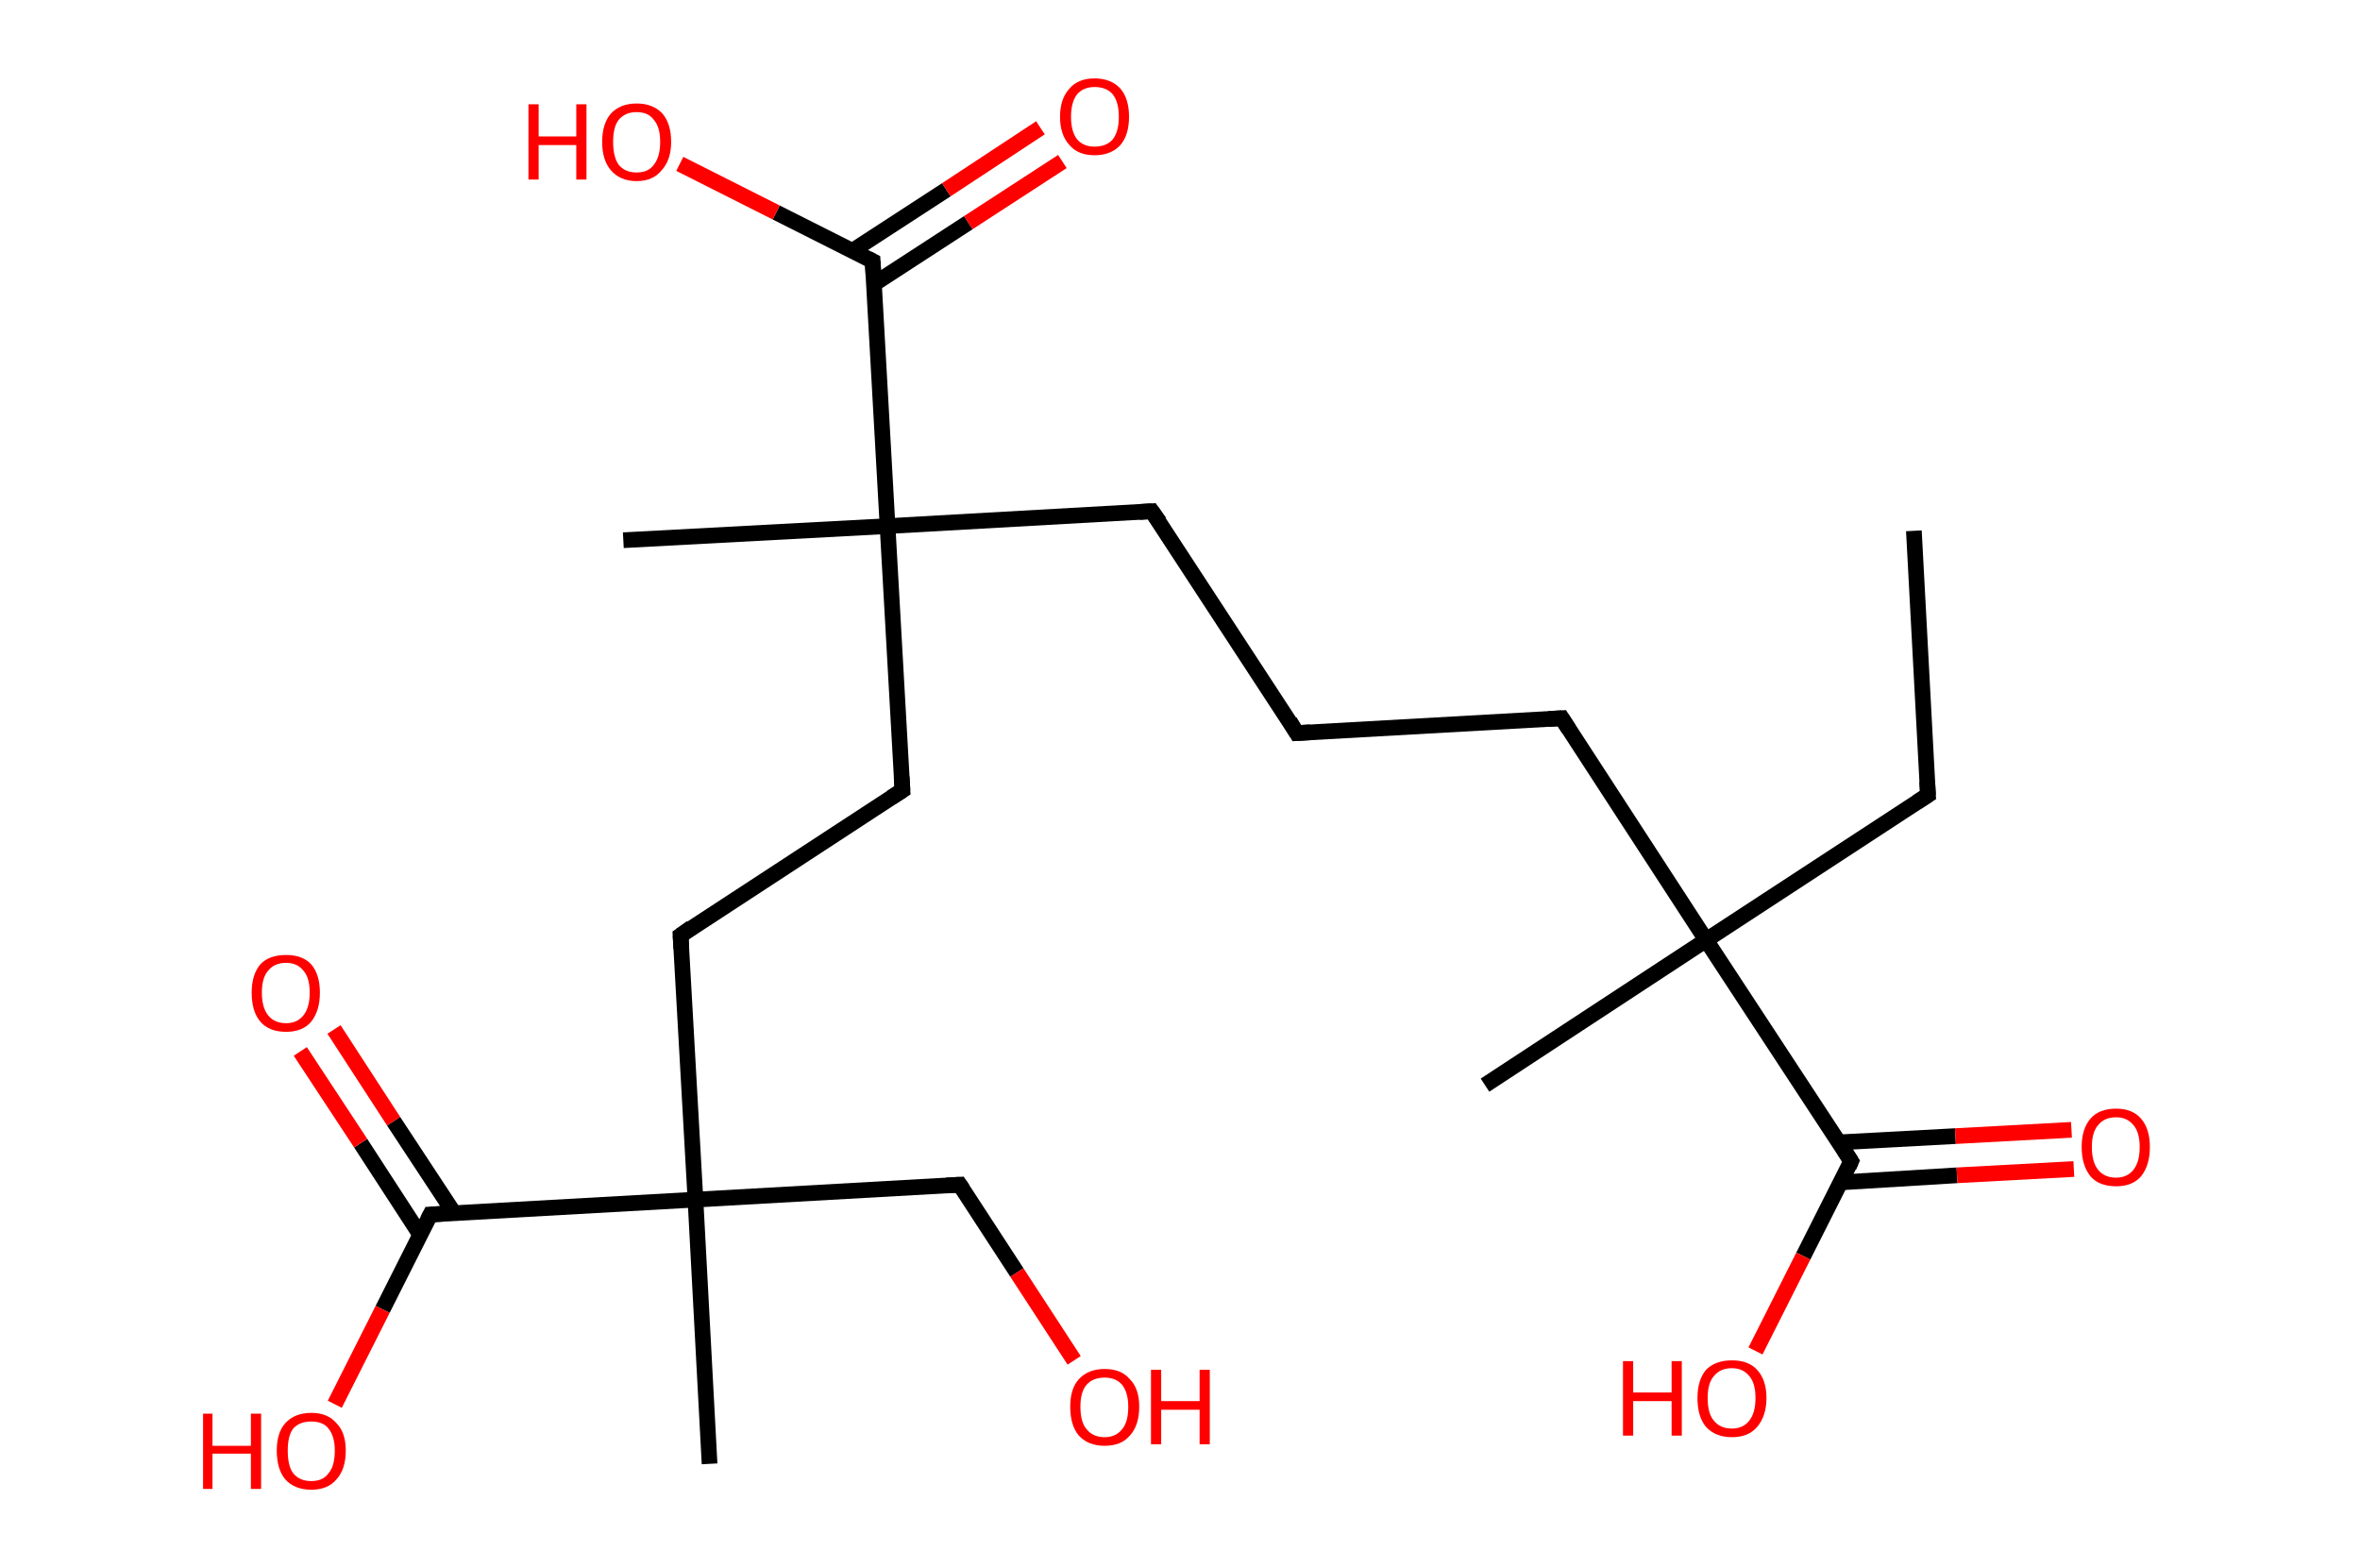<?xml version='1.0' encoding='ASCII' standalone='yes'?>
<svg xmlns="http://www.w3.org/2000/svg" xmlns:rdkit="http://www.rdkit.org/xml" xmlns:xlink="http://www.w3.org/1999/xlink" version="1.1" baseProfile="full" xml:space="preserve" width="301px" height="200px" viewBox="0 0 301 200">
<!-- END OF HEADER -->
<rect style="opacity:1.0;fill:#FFFFFF;stroke:none" width="301.0" height="200.0" x="0.0" y="0.0"> </rect>
<path class="bond-0 atom-0 atom-1" d="M 244.1,67.7 L 245.9,101.4" style="fill:none;fill-rule:evenodd;stroke:#000000;stroke-width:2.0px;stroke-linecap:butt;stroke-linejoin:miter;stroke-opacity:1"/>
<path class="bond-1 atom-1 atom-2" d="M 245.9,101.4 L 217.6,119.9" style="fill:none;fill-rule:evenodd;stroke:#000000;stroke-width:2.0px;stroke-linecap:butt;stroke-linejoin:miter;stroke-opacity:1"/>
<path class="bond-2 atom-2 atom-3" d="M 217.6,119.9 L 189.4,138.4" style="fill:none;fill-rule:evenodd;stroke:#000000;stroke-width:2.0px;stroke-linecap:butt;stroke-linejoin:miter;stroke-opacity:1"/>
<path class="bond-3 atom-2 atom-4" d="M 217.6,119.9 L 199.2,91.6" style="fill:none;fill-rule:evenodd;stroke:#000000;stroke-width:2.0px;stroke-linecap:butt;stroke-linejoin:miter;stroke-opacity:1"/>
<path class="bond-4 atom-4 atom-5" d="M 199.2,91.6 L 165.4,93.5" style="fill:none;fill-rule:evenodd;stroke:#000000;stroke-width:2.0px;stroke-linecap:butt;stroke-linejoin:miter;stroke-opacity:1"/>
<path class="bond-5 atom-5 atom-6" d="M 165.4,93.5 L 146.9,65.2" style="fill:none;fill-rule:evenodd;stroke:#000000;stroke-width:2.0px;stroke-linecap:butt;stroke-linejoin:miter;stroke-opacity:1"/>
<path class="bond-6 atom-6 atom-7" d="M 146.9,65.2 L 113.2,67.1" style="fill:none;fill-rule:evenodd;stroke:#000000;stroke-width:2.0px;stroke-linecap:butt;stroke-linejoin:miter;stroke-opacity:1"/>
<path class="bond-7 atom-7 atom-8" d="M 113.2,67.1 L 79.5,68.9" style="fill:none;fill-rule:evenodd;stroke:#000000;stroke-width:2.0px;stroke-linecap:butt;stroke-linejoin:miter;stroke-opacity:1"/>
<path class="bond-8 atom-7 atom-9" d="M 113.2,67.1 L 115.1,100.8" style="fill:none;fill-rule:evenodd;stroke:#000000;stroke-width:2.0px;stroke-linecap:butt;stroke-linejoin:miter;stroke-opacity:1"/>
<path class="bond-9 atom-9 atom-10" d="M 115.1,100.8 L 86.8,119.3" style="fill:none;fill-rule:evenodd;stroke:#000000;stroke-width:2.0px;stroke-linecap:butt;stroke-linejoin:miter;stroke-opacity:1"/>
<path class="bond-10 atom-10 atom-11" d="M 86.8,119.3 L 88.7,153.0" style="fill:none;fill-rule:evenodd;stroke:#000000;stroke-width:2.0px;stroke-linecap:butt;stroke-linejoin:miter;stroke-opacity:1"/>
<path class="bond-11 atom-11 atom-12" d="M 88.7,153.0 L 90.5,186.7" style="fill:none;fill-rule:evenodd;stroke:#000000;stroke-width:2.0px;stroke-linecap:butt;stroke-linejoin:miter;stroke-opacity:1"/>
<path class="bond-12 atom-11 atom-13" d="M 88.7,153.0 L 122.4,151.1" style="fill:none;fill-rule:evenodd;stroke:#000000;stroke-width:2.0px;stroke-linecap:butt;stroke-linejoin:miter;stroke-opacity:1"/>
<path class="bond-13 atom-13 atom-14" d="M 122.4,151.1 L 129.7,162.3" style="fill:none;fill-rule:evenodd;stroke:#000000;stroke-width:2.0px;stroke-linecap:butt;stroke-linejoin:miter;stroke-opacity:1"/>
<path class="bond-13 atom-13 atom-14" d="M 129.7,162.3 L 137.0,173.5" style="fill:none;fill-rule:evenodd;stroke:#FF0000;stroke-width:2.0px;stroke-linecap:butt;stroke-linejoin:miter;stroke-opacity:1"/>
<path class="bond-14 atom-11 atom-15" d="M 88.7,153.0 L 54.9,154.9" style="fill:none;fill-rule:evenodd;stroke:#000000;stroke-width:2.0px;stroke-linecap:butt;stroke-linejoin:miter;stroke-opacity:1"/>
<path class="bond-15 atom-15 atom-16" d="M 57.9,154.7 L 50.2,143.0" style="fill:none;fill-rule:evenodd;stroke:#000000;stroke-width:2.0px;stroke-linecap:butt;stroke-linejoin:miter;stroke-opacity:1"/>
<path class="bond-15 atom-15 atom-16" d="M 50.2,143.0 L 42.6,131.3" style="fill:none;fill-rule:evenodd;stroke:#FF0000;stroke-width:2.0px;stroke-linecap:butt;stroke-linejoin:miter;stroke-opacity:1"/>
<path class="bond-15 atom-15 atom-16" d="M 53.6,157.5 L 46.0,145.8" style="fill:none;fill-rule:evenodd;stroke:#000000;stroke-width:2.0px;stroke-linecap:butt;stroke-linejoin:miter;stroke-opacity:1"/>
<path class="bond-15 atom-15 atom-16" d="M 46.0,145.8 L 38.3,134.1" style="fill:none;fill-rule:evenodd;stroke:#FF0000;stroke-width:2.0px;stroke-linecap:butt;stroke-linejoin:miter;stroke-opacity:1"/>
<path class="bond-16 atom-15 atom-17" d="M 54.9,154.9 L 48.8,167.0" style="fill:none;fill-rule:evenodd;stroke:#000000;stroke-width:2.0px;stroke-linecap:butt;stroke-linejoin:miter;stroke-opacity:1"/>
<path class="bond-16 atom-15 atom-17" d="M 48.8,167.0 L 42.7,179.1" style="fill:none;fill-rule:evenodd;stroke:#FF0000;stroke-width:2.0px;stroke-linecap:butt;stroke-linejoin:miter;stroke-opacity:1"/>
<path class="bond-17 atom-7 atom-18" d="M 113.2,67.1 L 111.3,33.3" style="fill:none;fill-rule:evenodd;stroke:#000000;stroke-width:2.0px;stroke-linecap:butt;stroke-linejoin:miter;stroke-opacity:1"/>
<path class="bond-18 atom-18 atom-19" d="M 111.5,36.2 L 123.5,28.4" style="fill:none;fill-rule:evenodd;stroke:#000000;stroke-width:2.0px;stroke-linecap:butt;stroke-linejoin:miter;stroke-opacity:1"/>
<path class="bond-18 atom-18 atom-19" d="M 123.5,28.4 L 135.5,20.6" style="fill:none;fill-rule:evenodd;stroke:#FF0000;stroke-width:2.0px;stroke-linecap:butt;stroke-linejoin:miter;stroke-opacity:1"/>
<path class="bond-18 atom-18 atom-19" d="M 108.7,32.0 L 120.7,24.2" style="fill:none;fill-rule:evenodd;stroke:#000000;stroke-width:2.0px;stroke-linecap:butt;stroke-linejoin:miter;stroke-opacity:1"/>
<path class="bond-18 atom-18 atom-19" d="M 120.7,24.2 L 132.7,16.3" style="fill:none;fill-rule:evenodd;stroke:#FF0000;stroke-width:2.0px;stroke-linecap:butt;stroke-linejoin:miter;stroke-opacity:1"/>
<path class="bond-19 atom-18 atom-20" d="M 111.3,33.3 L 99.0,27.1" style="fill:none;fill-rule:evenodd;stroke:#000000;stroke-width:2.0px;stroke-linecap:butt;stroke-linejoin:miter;stroke-opacity:1"/>
<path class="bond-19 atom-18 atom-20" d="M 99.0,27.1 L 86.7,20.9" style="fill:none;fill-rule:evenodd;stroke:#FF0000;stroke-width:2.0px;stroke-linecap:butt;stroke-linejoin:miter;stroke-opacity:1"/>
<path class="bond-20 atom-2 atom-21" d="M 217.6,119.9 L 236.1,148.1" style="fill:none;fill-rule:evenodd;stroke:#000000;stroke-width:2.0px;stroke-linecap:butt;stroke-linejoin:miter;stroke-opacity:1"/>
<path class="bond-21 atom-21 atom-22" d="M 234.8,150.8 L 249.6,149.9" style="fill:none;fill-rule:evenodd;stroke:#000000;stroke-width:2.0px;stroke-linecap:butt;stroke-linejoin:miter;stroke-opacity:1"/>
<path class="bond-21 atom-21 atom-22" d="M 249.6,149.9 L 264.5,149.1" style="fill:none;fill-rule:evenodd;stroke:#FF0000;stroke-width:2.0px;stroke-linecap:butt;stroke-linejoin:miter;stroke-opacity:1"/>
<path class="bond-21 atom-21 atom-22" d="M 234.5,145.7 L 249.4,144.9" style="fill:none;fill-rule:evenodd;stroke:#000000;stroke-width:2.0px;stroke-linecap:butt;stroke-linejoin:miter;stroke-opacity:1"/>
<path class="bond-21 atom-21 atom-22" d="M 249.4,144.9 L 264.2,144.1" style="fill:none;fill-rule:evenodd;stroke:#FF0000;stroke-width:2.0px;stroke-linecap:butt;stroke-linejoin:miter;stroke-opacity:1"/>
<path class="bond-22 atom-21 atom-23" d="M 236.1,148.1 L 230.0,160.2" style="fill:none;fill-rule:evenodd;stroke:#000000;stroke-width:2.0px;stroke-linecap:butt;stroke-linejoin:miter;stroke-opacity:1"/>
<path class="bond-22 atom-21 atom-23" d="M 230.0,160.2 L 223.9,172.3" style="fill:none;fill-rule:evenodd;stroke:#FF0000;stroke-width:2.0px;stroke-linecap:butt;stroke-linejoin:miter;stroke-opacity:1"/>
<path d="M 245.8,99.7 L 245.9,101.4 L 244.5,102.3" style="fill:none;stroke:#000000;stroke-width:2.0px;stroke-linecap:butt;stroke-linejoin:miter;stroke-opacity:1;"/>
<path d="M 200.1,93.0 L 199.2,91.6 L 197.5,91.7" style="fill:none;stroke:#000000;stroke-width:2.0px;stroke-linecap:butt;stroke-linejoin:miter;stroke-opacity:1;"/>
<path d="M 167.1,93.4 L 165.4,93.5 L 164.5,92.0" style="fill:none;stroke:#000000;stroke-width:2.0px;stroke-linecap:butt;stroke-linejoin:miter;stroke-opacity:1;"/>
<path d="M 147.9,66.6 L 146.9,65.2 L 145.3,65.3" style="fill:none;stroke:#000000;stroke-width:2.0px;stroke-linecap:butt;stroke-linejoin:miter;stroke-opacity:1;"/>
<path d="M 115.0,99.1 L 115.1,100.8 L 113.7,101.7" style="fill:none;stroke:#000000;stroke-width:2.0px;stroke-linecap:butt;stroke-linejoin:miter;stroke-opacity:1;"/>
<path d="M 88.2,118.3 L 86.8,119.3 L 86.9,121.0" style="fill:none;stroke:#000000;stroke-width:2.0px;stroke-linecap:butt;stroke-linejoin:miter;stroke-opacity:1;"/>
<path d="M 120.7,151.2 L 122.4,151.1 L 122.8,151.7" style="fill:none;stroke:#000000;stroke-width:2.0px;stroke-linecap:butt;stroke-linejoin:miter;stroke-opacity:1;"/>
<path d="M 56.6,154.8 L 54.9,154.9 L 54.6,155.5" style="fill:none;stroke:#000000;stroke-width:2.0px;stroke-linecap:butt;stroke-linejoin:miter;stroke-opacity:1;"/>
<path d="M 111.4,35.0 L 111.3,33.3 L 110.7,33.0" style="fill:none;stroke:#000000;stroke-width:2.0px;stroke-linecap:butt;stroke-linejoin:miter;stroke-opacity:1;"/>
<path d="M 235.2,146.7 L 236.1,148.1 L 235.8,148.8" style="fill:none;stroke:#000000;stroke-width:2.0px;stroke-linecap:butt;stroke-linejoin:miter;stroke-opacity:1;"/>
<path class="atom-14" d="M 136.5 179.4 Q 136.5 177.1, 137.6 175.9 Q 138.8 174.6, 140.9 174.6 Q 143.0 174.6, 144.1 175.9 Q 145.3 177.1, 145.3 179.4 Q 145.3 181.8, 144.1 183.1 Q 143.0 184.4, 140.9 184.4 Q 138.8 184.4, 137.6 183.1 Q 136.5 181.8, 136.5 179.4 M 140.9 183.3 Q 142.3 183.3, 143.1 182.3 Q 143.9 181.4, 143.9 179.4 Q 143.9 177.6, 143.1 176.6 Q 142.3 175.7, 140.9 175.7 Q 139.4 175.7, 138.6 176.6 Q 137.8 177.5, 137.8 179.4 Q 137.8 181.4, 138.6 182.3 Q 139.4 183.3, 140.9 183.3 " fill="#FF0000"/>
<path class="atom-14" d="M 146.8 174.7 L 148.1 174.7 L 148.1 178.7 L 153.0 178.7 L 153.0 174.7 L 154.3 174.7 L 154.3 184.2 L 153.0 184.2 L 153.0 179.8 L 148.1 179.8 L 148.1 184.2 L 146.8 184.2 L 146.8 174.7 " fill="#FF0000"/>
<path class="atom-16" d="M 32.1 126.6 Q 32.1 124.3, 33.2 123.0 Q 34.3 121.8, 36.5 121.8 Q 38.6 121.8, 39.7 123.0 Q 40.8 124.3, 40.8 126.6 Q 40.8 128.9, 39.7 130.3 Q 38.6 131.6, 36.5 131.6 Q 34.3 131.6, 33.2 130.3 Q 32.1 129.0, 32.1 126.6 M 36.5 130.5 Q 37.9 130.5, 38.7 129.5 Q 39.5 128.5, 39.5 126.6 Q 39.5 124.7, 38.7 123.8 Q 37.9 122.8, 36.5 122.8 Q 35.0 122.8, 34.2 123.8 Q 33.4 124.7, 33.4 126.6 Q 33.4 128.5, 34.2 129.5 Q 35.0 130.5, 36.5 130.5 " fill="#FF0000"/>
<path class="atom-17" d="M 25.9 180.3 L 27.1 180.3 L 27.1 184.4 L 32.0 184.4 L 32.0 180.3 L 33.3 180.3 L 33.3 189.9 L 32.0 189.9 L 32.0 185.4 L 27.1 185.4 L 27.1 189.9 L 25.9 189.9 L 25.9 180.3 " fill="#FF0000"/>
<path class="atom-17" d="M 35.3 185.0 Q 35.3 182.7, 36.4 181.5 Q 37.6 180.2, 39.7 180.2 Q 41.8 180.2, 42.9 181.5 Q 44.1 182.7, 44.1 185.0 Q 44.1 187.4, 42.9 188.7 Q 41.8 190.0, 39.7 190.0 Q 37.6 190.0, 36.4 188.7 Q 35.3 187.4, 35.3 185.0 M 39.7 188.9 Q 41.2 188.9, 41.9 187.9 Q 42.7 187.0, 42.7 185.0 Q 42.7 183.2, 41.9 182.2 Q 41.2 181.3, 39.7 181.3 Q 38.2 181.3, 37.4 182.2 Q 36.7 183.1, 36.7 185.0 Q 36.7 187.0, 37.4 187.9 Q 38.2 188.9, 39.7 188.9 " fill="#FF0000"/>
<path class="atom-19" d="M 135.2 14.9 Q 135.2 12.6, 136.4 11.3 Q 137.5 10.0, 139.6 10.0 Q 141.7 10.0, 142.9 11.3 Q 144.0 12.6, 144.0 14.9 Q 144.0 17.2, 142.9 18.5 Q 141.7 19.8, 139.6 19.8 Q 137.5 19.8, 136.4 18.5 Q 135.2 17.2, 135.2 14.9 M 139.6 18.7 Q 141.1 18.7, 141.9 17.8 Q 142.7 16.8, 142.7 14.9 Q 142.7 13.0, 141.9 12.0 Q 141.1 11.1, 139.6 11.1 Q 138.2 11.1, 137.4 12.0 Q 136.6 13.0, 136.6 14.9 Q 136.6 16.8, 137.4 17.8 Q 138.2 18.7, 139.6 18.7 " fill="#FF0000"/>
<path class="atom-20" d="M 67.4 13.3 L 68.7 13.3 L 68.7 17.4 L 73.5 17.4 L 73.5 13.3 L 74.8 13.3 L 74.8 22.9 L 73.5 22.9 L 73.5 18.5 L 68.7 18.5 L 68.7 22.9 L 67.4 22.9 L 67.4 13.3 " fill="#FF0000"/>
<path class="atom-20" d="M 76.8 18.1 Q 76.8 15.8, 77.9 14.5 Q 79.1 13.2, 81.2 13.2 Q 83.3 13.2, 84.5 14.5 Q 85.6 15.8, 85.6 18.1 Q 85.6 20.4, 84.4 21.7 Q 83.3 23.1, 81.2 23.1 Q 79.1 23.1, 77.9 21.7 Q 76.8 20.4, 76.8 18.1 M 81.2 22.0 Q 82.7 22.0, 83.4 21.0 Q 84.2 20.0, 84.2 18.1 Q 84.2 16.2, 83.4 15.3 Q 82.7 14.3, 81.2 14.3 Q 79.7 14.3, 78.9 15.3 Q 78.2 16.2, 78.2 18.1 Q 78.2 20.0, 78.9 21.0 Q 79.7 22.0, 81.2 22.0 " fill="#FF0000"/>
<path class="atom-22" d="M 265.5 146.3 Q 265.5 144.0, 266.6 142.7 Q 267.7 141.4, 269.9 141.4 Q 272.0 141.4, 273.1 142.7 Q 274.2 144.0, 274.2 146.3 Q 274.2 148.6, 273.1 150.0 Q 272.0 151.3, 269.9 151.3 Q 267.7 151.3, 266.6 150.0 Q 265.5 148.6, 265.5 146.3 M 269.9 150.2 Q 271.3 150.2, 272.1 149.2 Q 272.9 148.2, 272.9 146.3 Q 272.9 144.4, 272.1 143.5 Q 271.3 142.5, 269.9 142.5 Q 268.4 142.5, 267.6 143.5 Q 266.8 144.4, 266.8 146.3 Q 266.8 148.2, 267.6 149.2 Q 268.4 150.2, 269.9 150.2 " fill="#FF0000"/>
<path class="atom-23" d="M 207.0 173.6 L 208.3 173.6 L 208.3 177.6 L 213.2 177.6 L 213.2 173.6 L 214.5 173.6 L 214.5 183.1 L 213.2 183.1 L 213.2 178.7 L 208.3 178.7 L 208.3 183.1 L 207.0 183.1 L 207.0 173.6 " fill="#FF0000"/>
<path class="atom-23" d="M 216.5 178.3 Q 216.5 176.0, 217.6 174.7 Q 218.8 173.5, 220.9 173.5 Q 223.0 173.5, 224.1 174.7 Q 225.3 176.0, 225.3 178.3 Q 225.3 180.6, 224.1 182.0 Q 223.0 183.3, 220.9 183.3 Q 218.8 183.3, 217.6 182.0 Q 216.5 180.7, 216.5 178.3 M 220.9 182.2 Q 222.3 182.2, 223.1 181.2 Q 223.9 180.2, 223.9 178.3 Q 223.9 176.4, 223.1 175.5 Q 222.3 174.5, 220.9 174.5 Q 219.4 174.5, 218.6 175.5 Q 217.8 176.4, 217.8 178.3 Q 217.8 180.3, 218.6 181.2 Q 219.4 182.2, 220.9 182.2 " fill="#FF0000"/>
</svg>
